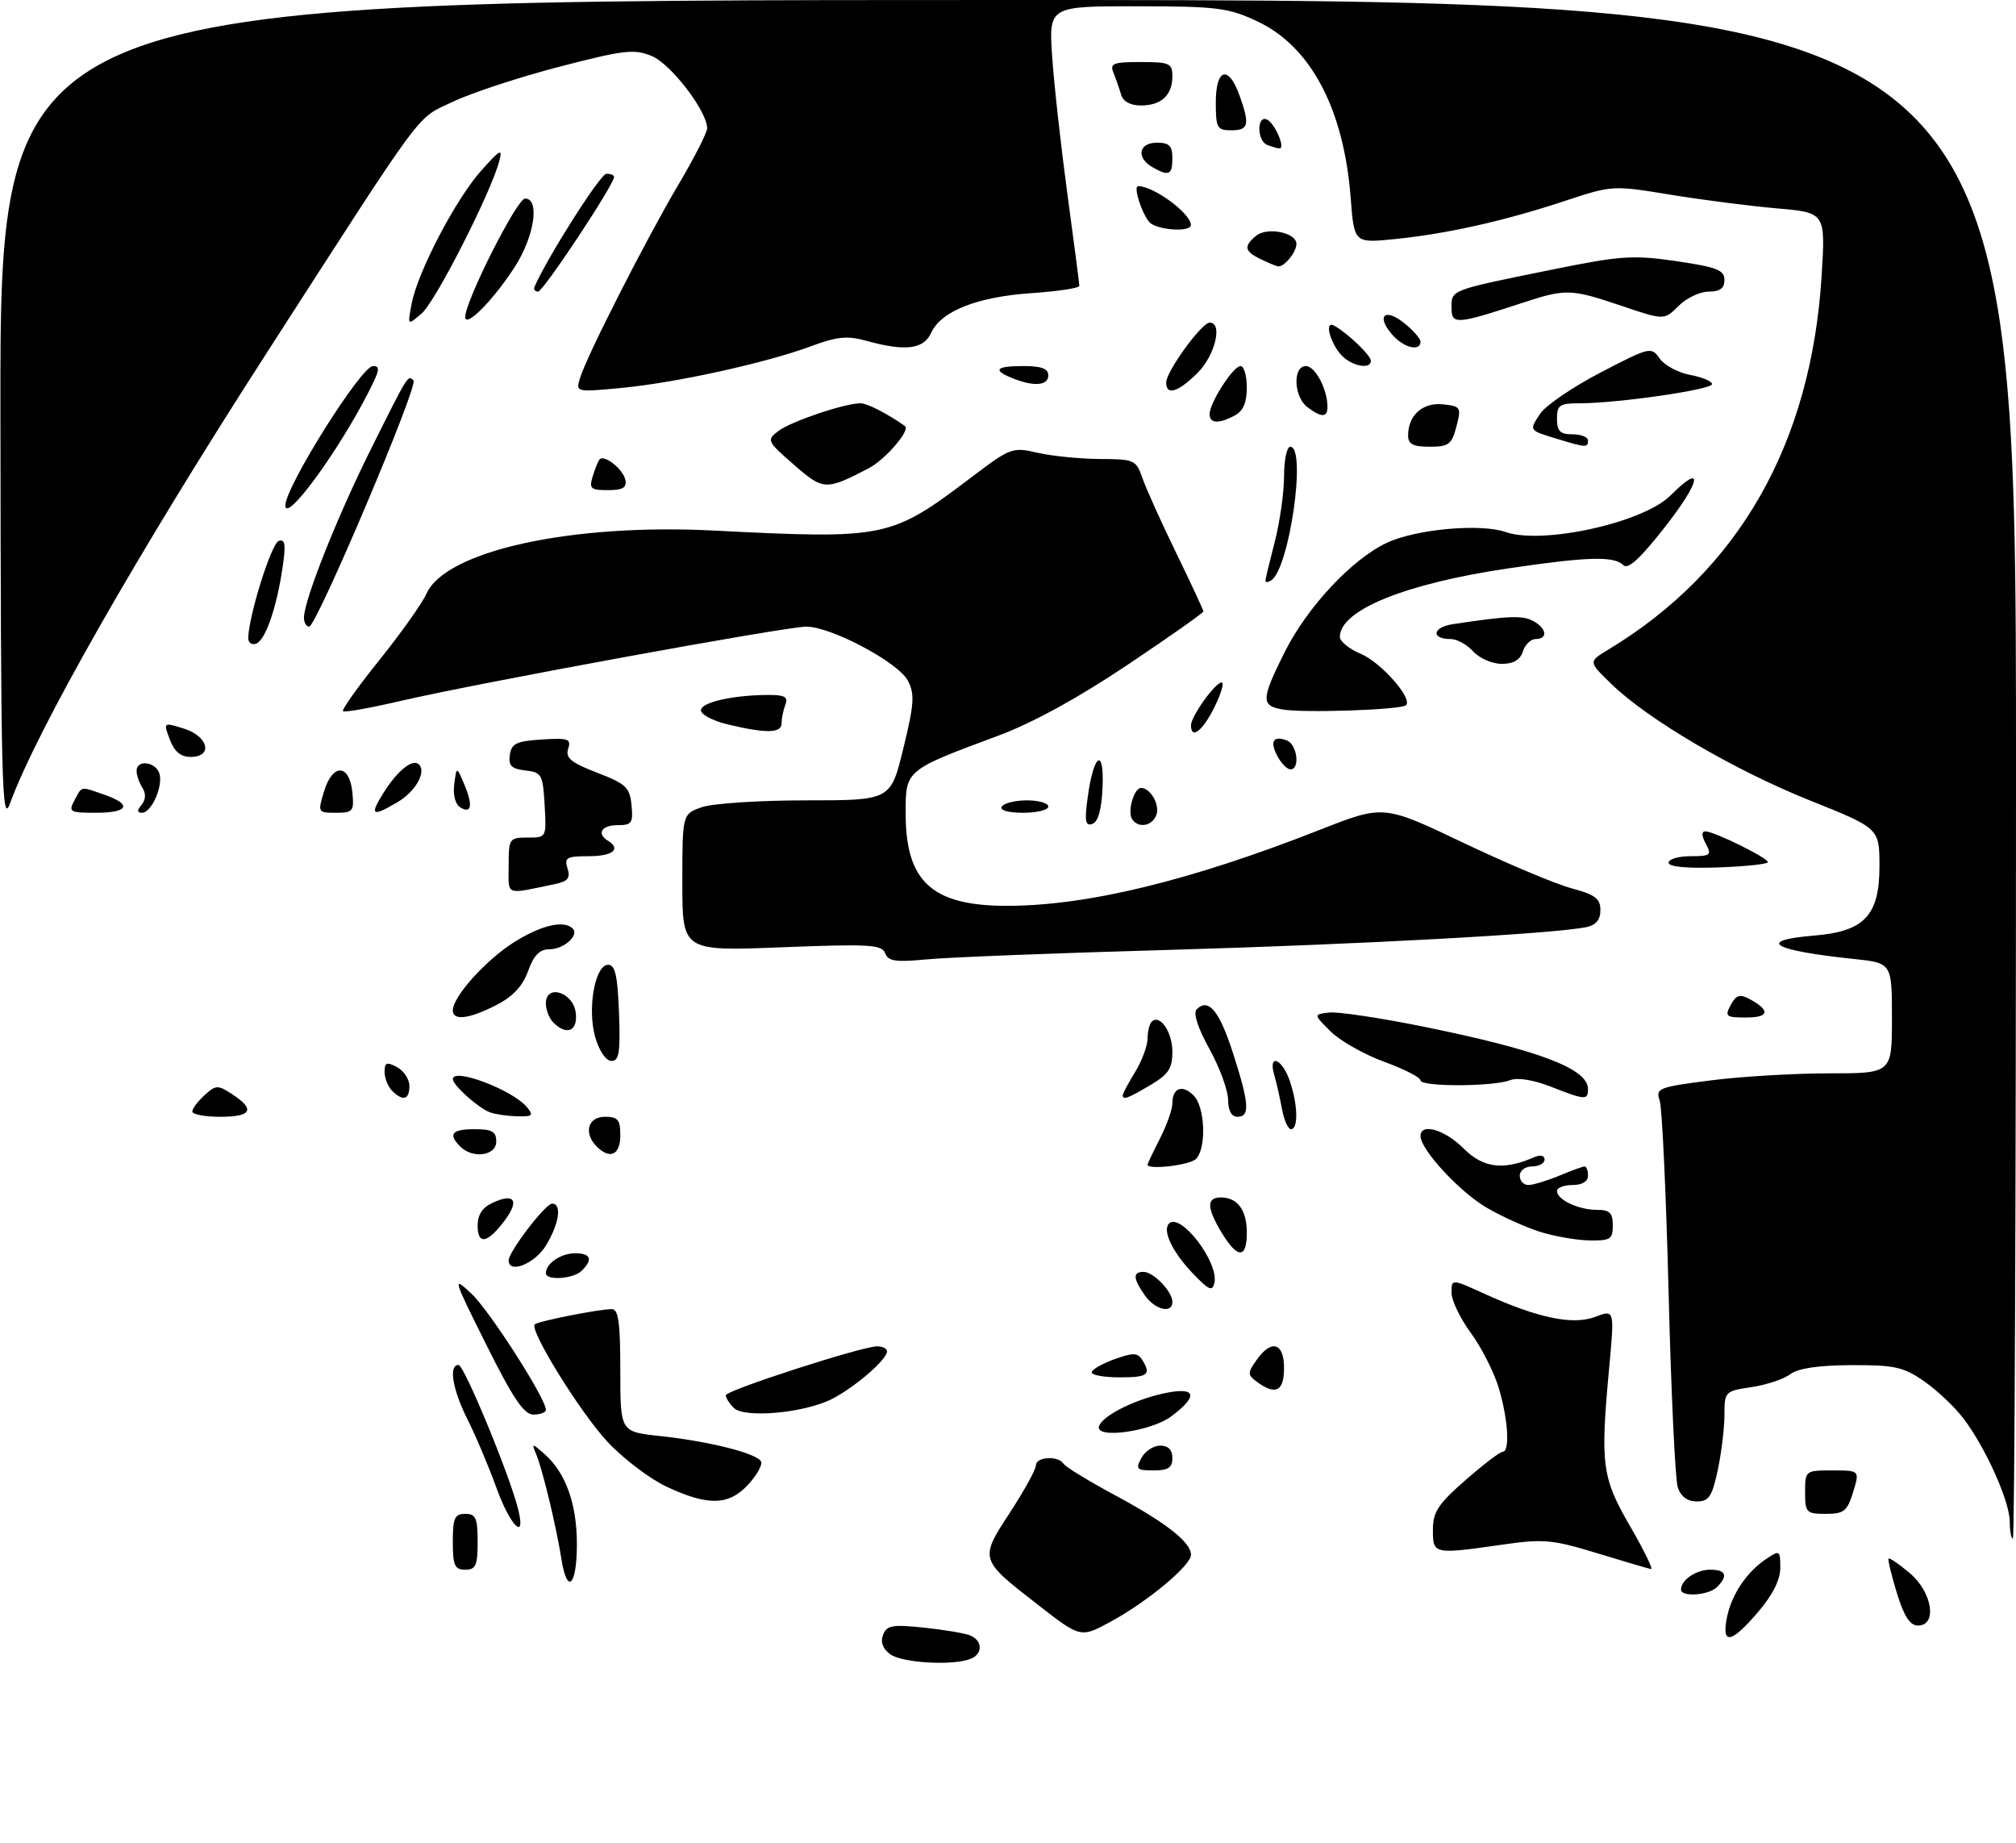<?xml version="1.0" encoding="UTF-8" standalone="no"?>
<!DOCTYPE svg PUBLIC "-//W3C//DTD SVG 1.1//EN" "http://www.w3.org/Graphics/SVG/1.1/DTD/svg11.dtd" >
<svg xmlns="http://www.w3.org/2000/svg" xmlns:xlink="http://www.w3.org/1999/xlink" version="1.1" viewBox="0 0 325 297">
 <g >
 <path fill="currentColor"
d=" M 143.53 266.64 C 142.31 265.76 141.91 264.67 142.36 263.50 C 142.95 261.97 143.86 261.81 148.86 262.33 C 152.05 262.66 155.42 263.22 156.33 263.57 C 158.44 264.38 158.49 266.60 156.42 267.39 C 153.54 268.50 145.41 268.02 143.53 266.64 Z  M 167.45 258.75 C 157.86 251.31 157.87 251.37 162.82 243.78 C 165.12 240.25 167.00 236.83 167.00 236.18 C 167.00 234.79 170.62 234.58 171.45 235.92 C 171.76 236.42 175.50 238.71 179.76 241.00 C 188.00 245.43 192.00 248.57 192.00 250.60 C 192.00 252.31 185.05 258.11 179.12 261.34 C 174.22 264.01 174.22 264.01 167.45 258.75 Z  M 278.39 260.75 C 279.12 257.02 281.58 253.36 284.78 251.23 C 286.90 249.82 287.00 249.88 287.00 252.70 C 287.00 254.63 285.77 257.08 283.42 259.82 C 279.08 264.90 277.52 265.18 278.39 260.75 Z  M 305.79 256.75 C 304.91 253.86 304.31 251.37 304.46 251.21 C 304.62 251.05 306.16 252.10 307.87 253.55 C 311.51 256.61 312.36 262.00 309.20 262.00 C 307.91 262.00 306.96 260.54 305.79 256.75 Z  M 271.00 256.20 C 271.00 254.65 273.43 253.00 275.70 253.00 C 278.24 253.00 278.63 253.97 276.80 255.80 C 275.46 257.14 271.00 257.45 271.00 256.20 Z  M 90.50 251.25 C 89.71 246.20 87.50 236.97 86.48 234.50 C 85.68 232.55 85.71 232.54 87.76 234.34 C 91.20 237.36 93.00 242.37 93.00 248.90 C 93.00 255.64 91.42 257.13 90.50 251.25 Z  M 73.00 248.50 C 73.00 244.67 73.30 244.00 75.00 244.00 C 76.70 244.00 77.00 244.67 77.00 248.50 C 77.00 252.33 76.70 253.00 75.00 253.00 C 73.30 253.00 73.00 252.33 73.00 248.50 Z  M 257.50 250.35 C 250.23 248.13 248.83 248.01 242.21 248.96 C 231.08 250.55 231.00 250.53 231.00 246.58 C 231.00 243.70 231.83 242.43 236.23 238.58 C 239.11 236.06 241.81 234.00 242.23 234.00 C 243.45 234.00 243.13 228.74 241.61 223.69 C 240.84 221.14 238.81 217.15 237.11 214.83 C 235.40 212.51 234.00 209.59 234.00 208.36 C 234.00 206.11 234.00 206.11 239.25 208.50 C 247.88 212.43 253.53 213.62 257.16 212.25 C 260.28 211.07 260.28 211.07 259.43 220.28 C 257.96 236.08 258.23 238.12 262.77 245.96 C 265.01 249.83 266.54 252.95 266.17 252.90 C 265.80 252.84 261.90 251.70 257.50 250.35 Z  M 323.99 245.25 C 323.98 241.96 320.08 233.28 316.51 228.60 C 315.09 226.74 312.24 224.05 310.16 222.61 C 306.86 220.32 305.42 220.00 298.45 220.03 C 293.15 220.05 289.87 220.54 288.61 221.49 C 287.58 222.28 284.77 223.21 282.36 223.57 C 278.08 224.21 278.00 224.30 278.00 228.06 C 278.00 230.17 277.51 234.17 276.92 236.95 C 276.00 241.24 275.49 242.00 273.53 242.00 C 272.04 242.00 270.97 241.21 270.48 239.75 C 270.06 238.51 269.40 224.45 269.00 208.50 C 268.60 192.55 267.95 178.55 267.56 177.39 C 266.88 175.40 267.34 175.22 275.74 174.14 C 280.63 173.51 289.22 173.00 294.82 173.00 C 305.00 173.00 305.00 173.00 305.00 164.10 C 305.00 155.20 305.00 155.20 298.75 154.55 C 285.66 153.18 283.00 151.58 292.51 150.79 C 300.58 150.12 303.00 147.53 302.99 139.58 C 302.98 133.50 302.98 133.50 291.74 129.00 C 279.56 124.12 265.69 115.99 259.78 110.25 C 256.05 106.65 256.05 106.65 259.28 104.70 C 280.33 92.00 292.00 71.52 293.67 44.38 C 294.29 34.26 294.29 34.26 286.39 33.58 C 282.05 33.20 274.33 32.21 269.23 31.37 C 260.01 29.86 259.91 29.86 252.23 32.40 C 242.48 35.62 233.35 37.67 224.90 38.53 C 218.30 39.20 218.30 39.20 217.74 31.85 C 216.63 17.52 211.28 7.43 202.63 3.41 C 197.98 1.24 196.16 1.02 183.28 1.01 C 169.06 1.00 169.06 1.00 169.63 9.25 C 169.94 13.79 171.06 23.79 172.10 31.47 C 173.15 39.16 174.00 45.73 174.00 46.08 C 174.00 46.43 170.51 46.96 166.25 47.25 C 157.51 47.85 151.71 50.15 150.12 53.64 C 148.91 56.30 145.94 56.67 139.71 54.94 C 136.61 54.08 134.98 54.23 130.71 55.82 C 123.44 58.51 108.88 61.71 100.15 62.53 C 92.79 63.22 92.79 63.22 93.53 60.86 C 94.66 57.22 104.25 38.40 109.39 29.72 C 111.93 25.44 114.00 21.37 114.00 20.67 C 114.00 17.93 108.16 10.31 105.09 9.04 C 102.25 7.86 100.64 8.04 90.20 10.75 C 83.77 12.42 76.03 14.96 73.00 16.40 C 66.96 19.27 69.01 16.51 42.92 57.00 C 22.05 89.39 5.93 117.69 1.58 129.57 C 0.30 133.06 0.13 126.08 0.07 66.75 C 0.00 0.00 0.00 0.00 162.50 0.00 C 325.00 0.00 325.00 0.00 325.00 124.00 C 325.00 192.20 324.77 248.00 324.50 248.00 C 324.23 248.00 324.00 246.76 323.99 245.25 Z  M 80.01 239.75 C 78.76 236.31 76.68 231.38 75.37 228.78 C 72.94 223.94 72.29 220.00 73.92 220.00 C 74.83 220.00 82.17 237.77 83.53 243.25 C 84.85 248.55 82.26 245.98 80.01 239.75 Z  M 291.00 240.50 C 291.00 237.03 291.04 237.00 295.41 237.00 C 299.81 237.00 299.81 237.00 298.74 240.50 C 297.79 243.58 297.27 244.00 294.33 244.00 C 291.19 244.00 291.00 243.80 291.00 240.50 Z  M 107.50 239.64 C 104.75 238.35 100.44 235.08 97.93 232.38 C 93.53 227.66 85.30 214.36 86.21 213.46 C 86.72 212.95 96.58 211.00 98.64 211.00 C 99.70 211.00 100.00 213.20 100.00 220.88 C 100.00 230.77 100.00 230.77 106.34 231.45 C 114.47 232.32 122.27 234.31 122.71 235.62 C 122.90 236.19 121.94 237.86 120.57 239.33 C 117.48 242.66 114.12 242.74 107.50 239.64 Z  M 184.00 235.00 C 184.59 233.90 185.95 233.00 187.04 233.00 C 188.33 233.00 189.00 233.68 189.00 235.00 C 189.00 236.56 188.33 237.00 185.96 237.00 C 183.24 237.00 183.04 236.80 184.00 235.00 Z  M 177.17 229.89 C 177.73 228.10 183.41 225.33 188.38 224.43 C 192.89 223.61 193.06 225.12 188.80 228.30 C 185.54 230.73 176.52 231.97 177.17 229.89 Z  M 78.40 216.75 C 72.99 205.90 72.90 205.61 75.99 208.50 C 78.92 211.24 88.00 225.40 88.00 227.23 C 88.00 227.65 87.10 228.00 86.01 228.00 C 84.47 228.00 82.74 225.44 78.40 216.75 Z  M 118.25 226.89 C 117.56 226.18 117.00 225.28 117.00 224.89 C 117.00 224.10 138.94 217.00 141.41 217.00 C 142.28 217.00 143.00 217.37 143.00 217.81 C 143.00 219.13 137.78 223.63 134.09 225.50 C 129.58 227.77 119.92 228.63 118.25 226.89 Z  M 202.67 222.75 C 201.10 221.60 201.09 221.31 202.54 219.25 C 204.95 215.80 207.00 216.38 207.00 220.50 C 207.00 224.24 205.66 224.94 202.67 222.75 Z  M 176.00 221.20 C 176.00 220.76 177.63 219.81 179.62 219.09 C 182.65 218.00 183.39 218.01 184.11 219.14 C 185.64 221.56 185.08 222.00 180.50 222.00 C 178.03 222.00 176.00 221.64 176.00 221.20 Z  M 184.56 208.78 C 182.65 206.05 182.59 205.00 184.35 205.00 C 185.95 205.00 189.00 208.17 189.00 209.83 C 189.00 211.79 186.21 211.13 184.56 208.78 Z  M 192.25 205.20 C 188.99 201.78 187.35 198.32 188.46 197.21 C 190.30 195.37 196.48 203.41 195.78 206.73 C 195.46 208.22 194.90 207.97 192.25 205.20 Z  M 88.00 205.20 C 88.00 203.65 90.43 202.00 92.70 202.00 C 95.24 202.00 95.63 202.97 93.80 204.80 C 92.46 206.14 88.00 206.45 88.00 205.20 Z  M 82.00 203.15 C 82.00 201.75 87.93 194.00 89.01 194.00 C 90.62 194.00 90.14 197.26 88.01 200.75 C 86.21 203.70 82.00 205.38 82.00 203.15 Z  M 196.99 198.75 C 194.53 194.71 194.47 193.00 196.80 193.00 C 199.51 193.00 201.00 195.02 201.00 198.70 C 201.00 202.89 199.52 202.91 196.99 198.75 Z  M 77.00 197.56 C 77.00 195.75 77.76 194.61 79.50 193.82 C 82.95 192.25 83.76 193.50 81.37 196.70 C 78.61 200.40 77.00 200.72 77.00 197.56 Z  M 248.29 198.55 C 245.97 197.82 242.07 196.06 239.63 194.63 C 235.27 192.07 229.00 185.28 229.00 183.11 C 229.00 180.93 232.90 182.05 235.95 185.11 C 239.10 188.26 242.35 188.67 247.25 186.55 C 248.32 186.08 249.00 186.22 249.00 186.89 C 249.00 187.50 248.10 188.00 247.00 188.00 C 245.89 188.00 245.00 188.67 245.00 189.50 C 245.00 190.32 245.62 191.00 246.38 191.00 C 247.14 191.00 249.37 190.32 251.35 189.50 C 253.32 188.68 255.18 188.00 255.47 188.00 C 255.76 188.00 256.00 188.68 256.00 189.50 C 256.00 190.43 255.06 191.00 253.50 191.00 C 252.12 191.00 251.00 191.43 251.00 191.96 C 251.00 193.37 254.46 195.00 257.43 195.00 C 259.50 195.00 260.00 195.48 260.00 197.50 C 260.00 199.73 259.60 199.99 256.25 199.93 C 254.19 199.90 250.60 199.27 248.29 198.55 Z  M 185.00 187.71 C 185.00 187.55 185.90 185.66 187.00 183.50 C 188.10 181.34 189.00 178.80 189.00 177.85 C 189.00 175.34 190.60 174.74 192.42 176.56 C 194.28 178.42 194.53 185.07 192.80 186.80 C 191.79 187.81 185.00 188.60 185.00 187.71 Z  M 74.20 184.80 C 72.19 182.79 72.84 182.00 76.50 182.00 C 79.33 182.00 80.00 182.38 80.00 184.00 C 80.00 186.29 76.21 186.81 74.20 184.80 Z  M 96.20 184.80 C 94.05 182.65 94.76 180.00 97.50 180.00 C 99.61 180.00 100.00 180.47 100.00 183.00 C 100.00 186.15 98.33 186.93 96.20 184.80 Z  M 206.67 178.75 C 206.34 176.96 205.78 174.49 205.42 173.25 C 204.40 169.76 206.66 170.57 207.90 174.15 C 209.22 177.92 209.34 182.00 208.13 182.00 C 207.65 182.00 207.00 180.54 206.67 178.75 Z  M 31.00 179.15 C 31.00 178.69 31.89 177.51 32.97 176.52 C 34.82 174.85 35.11 174.84 37.47 176.39 C 41.20 178.83 40.56 180.00 35.50 180.00 C 33.02 180.00 31.00 179.62 31.00 179.15 Z  M 79.00 179.29 C 77.15 178.62 73.00 174.91 73.00 173.93 C 73.00 172.02 82.64 175.66 84.95 178.45 C 86.07 179.79 85.86 179.99 83.37 179.92 C 81.79 179.88 79.83 179.60 79.00 179.29 Z  M 197.98 177.25 C 197.97 175.74 196.62 172.05 194.97 169.06 C 193.08 165.64 192.32 163.28 192.92 162.68 C 194.81 160.79 196.57 162.90 198.76 169.70 C 201.39 177.85 201.54 180.00 199.50 180.00 C 198.53 180.00 197.99 179.02 197.98 177.25 Z  M 63.20 175.80 C 62.54 175.14 62.00 173.77 62.00 172.76 C 62.00 171.24 62.34 171.11 64.00 172.00 C 65.10 172.59 66.00 173.95 66.00 175.04 C 66.00 177.27 64.95 177.55 63.20 175.80 Z  M 181.00 176.52 C 181.00 176.26 181.90 174.57 183.00 172.77 C 184.09 170.97 184.99 168.56 185.00 167.42 C 185.00 166.27 185.30 165.04 185.66 164.68 C 186.97 163.37 189.00 166.32 189.00 169.52 C 189.00 172.22 188.37 173.17 185.44 174.90 C 181.78 177.06 181.00 177.35 181.00 176.52 Z  M 249.94 175.12 C 247.16 174.04 244.63 173.64 243.44 174.10 C 240.73 175.16 229.00 175.19 229.00 174.13 C 229.00 173.66 226.36 172.30 223.13 171.13 C 219.90 169.95 216.02 167.75 214.50 166.24 C 211.75 163.50 211.75 163.50 214.24 163.20 C 215.60 163.03 222.39 164.04 229.32 165.44 C 248.02 169.23 256.00 172.24 256.00 175.52 C 256.00 177.36 255.58 177.33 249.94 175.12 Z  M 95.98 167.25 C 94.64 162.67 95.90 155.50 98.04 155.50 C 99.17 155.50 99.57 157.27 99.79 163.25 C 100.03 169.61 99.81 171.00 98.58 171.00 C 97.71 171.00 96.62 169.43 95.98 167.25 Z  M 89.20 164.80 C 88.54 164.14 88.00 162.76 88.00 161.73 C 88.00 158.52 92.43 159.92 92.82 163.25 C 93.16 166.20 91.37 166.97 89.20 164.80 Z  M 73.00 162.84 C 73.00 160.66 78.27 154.78 82.83 151.89 C 87.19 149.13 90.92 148.25 92.32 149.66 C 93.42 150.75 90.90 153.00 88.58 153.00 C 87.00 153.00 86.05 153.96 85.13 156.52 C 84.25 158.96 82.68 160.63 79.97 162.02 C 75.59 164.25 73.00 164.56 73.00 162.84 Z  M 279.01 161.99 C 279.86 160.39 280.47 160.18 281.99 160.99 C 285.43 162.83 285.25 164.00 281.52 164.00 C 278.23 164.00 278.02 163.83 279.01 161.99 Z  M 142.69 153.63 C 142.16 152.24 140.13 152.13 126.04 152.68 C 110.00 153.31 110.00 153.31 110.00 142.25 C 110.00 131.20 110.00 131.20 113.15 130.10 C 114.88 129.49 122.44 129.00 129.94 129.00 C 143.59 129.00 143.59 129.00 145.63 120.61 C 147.38 113.43 147.49 111.87 146.35 109.70 C 144.81 106.75 133.98 101.00 129.98 101.00 C 126.65 101.00 76.75 110.14 64.61 112.97 C 59.72 114.11 55.53 114.86 55.29 114.63 C 55.06 114.40 57.71 110.67 61.19 106.35 C 64.66 102.03 68.06 97.24 68.75 95.69 C 71.84 88.79 92.02 84.35 115.00 85.51 C 142.95 86.92 143.56 86.80 156.73 76.83 C 162.90 72.16 163.22 72.04 167.30 72.98 C 169.61 73.51 174.11 73.96 177.30 73.98 C 182.88 74.00 183.15 74.12 184.18 77.08 C 184.77 78.78 187.22 84.21 189.63 89.15 C 192.03 94.09 194.00 98.32 194.00 98.55 C 194.00 98.78 188.49 102.66 181.75 107.17 C 173.82 112.49 166.48 116.51 160.92 118.58 C 145.89 124.17 146.00 124.08 146.00 131.12 C 146.00 142.11 150.26 146.00 162.32 146.00 C 175.26 146.00 191.88 141.96 212.77 133.75 C 223.04 129.71 223.04 129.71 235.85 135.81 C 242.89 139.17 250.76 142.48 253.33 143.17 C 257.15 144.19 258.00 144.83 258.00 146.69 C 258.00 148.24 257.29 149.11 255.75 149.43 C 250.49 150.52 219.18 152.22 188.50 153.10 C 170.35 153.61 152.75 154.30 149.40 154.63 C 144.39 155.11 143.19 154.94 142.69 153.63 Z  M 82.00 139.52 C 82.00 135.15 82.10 135.00 85.05 135.00 C 88.10 135.00 88.10 135.00 87.80 129.75 C 87.52 124.82 87.33 124.48 84.69 124.18 C 82.45 123.92 81.94 123.41 82.19 121.68 C 82.45 119.84 83.25 119.45 87.34 119.19 C 91.63 118.92 92.11 119.09 91.59 120.70 C 91.13 122.16 92.05 122.92 96.26 124.54 C 100.93 126.34 101.53 126.91 101.81 129.78 C 102.09 132.65 101.85 133.00 99.56 133.00 C 96.99 133.00 96.14 134.35 98.00 135.50 C 100.19 136.85 98.79 138.00 94.93 138.00 C 91.34 138.00 90.94 138.23 91.49 139.97 C 91.98 141.50 91.56 142.05 89.56 142.47 C 81.26 144.20 82.00 144.49 82.00 139.52 Z  M 269.00 139.05 C 269.00 138.47 270.59 138.00 272.54 138.00 C 275.76 138.00 275.98 137.82 275.00 136.00 C 274.30 134.70 274.28 134.00 274.94 134.00 C 276.33 134.00 285.00 138.27 285.00 138.96 C 285.00 139.27 281.40 139.65 277.00 139.81 C 271.91 139.99 269.00 139.71 269.00 139.05 Z  M 175.36 128.43 C 176.32 121.41 178.04 120.36 177.74 126.98 C 177.58 130.52 177.02 132.49 176.09 132.80 C 174.96 133.18 174.82 132.34 175.36 128.43 Z  M 182.49 131.99 C 181.73 130.76 182.82 127.00 183.94 127.00 C 185.48 127.00 187.03 129.75 186.41 131.37 C 185.71 133.19 183.45 133.54 182.49 131.99 Z  M 12.00 129.00 C 13.26 126.65 12.89 126.72 16.85 128.10 C 21.37 129.67 20.73 131.00 15.46 131.00 C 11.24 131.00 11.00 130.86 12.00 129.00 Z  M 22.82 129.72 C 23.50 128.90 23.55 127.90 22.96 126.97 C 22.45 126.16 22.02 124.94 22.02 124.25 C 21.99 122.45 24.95 122.71 25.66 124.56 C 26.40 126.49 24.46 131.00 22.90 131.00 C 22.08 131.00 22.06 130.63 22.82 129.72 Z  M 52.27 127.46 C 53.66 122.96 56.37 123.13 56.81 127.76 C 57.10 130.76 56.90 131.00 54.16 131.00 C 51.22 131.00 51.20 130.96 52.27 127.46 Z  M 61.85 127.75 C 64.10 124.17 66.55 122.22 67.54 123.21 C 68.77 124.43 66.98 127.58 64.10 129.28 C 59.96 131.73 59.53 131.44 61.85 127.75 Z  M 74.17 130.11 C 73.39 129.62 73.00 128.09 73.23 126.39 C 73.61 123.50 73.61 123.50 74.84 126.40 C 76.28 129.82 76.02 131.26 74.17 130.11 Z  M 161.50 130.00 C 161.84 129.45 163.67 129.00 165.56 129.00 C 167.45 129.00 169.00 129.45 169.00 130.00 C 169.00 130.55 167.17 131.00 164.94 131.00 C 162.49 131.00 161.13 130.60 161.50 130.00 Z  M 205.95 121.91 C 204.66 119.50 205.25 118.50 207.46 119.35 C 209.12 119.98 209.62 124.00 208.04 124.00 C 207.50 124.00 206.57 123.06 205.95 121.91 Z  M 27.38 119.20 C 26.32 116.40 26.32 116.40 29.66 117.44 C 33.61 118.68 34.38 122.00 30.72 122.00 C 29.14 122.00 28.11 121.14 27.38 119.20 Z  M 117.25 116.74 C 114.91 116.18 113.00 115.16 113.00 114.49 C 113.00 113.20 118.14 112.03 123.86 112.01 C 126.51 112.00 127.09 112.33 126.61 113.58 C 126.27 114.45 126.00 115.80 126.00 116.58 C 126.00 118.20 123.52 118.25 117.25 116.74 Z  M 192.00 116.90 C 192.00 115.46 195.91 110.00 196.94 110.00 C 197.39 110.00 196.86 111.80 195.77 114.00 C 193.89 117.81 192.00 119.26 192.00 116.90 Z  M 206.75 114.35 C 203.26 113.74 203.30 112.72 207.09 105.13 C 210.72 97.88 217.85 90.22 223.50 87.52 C 228.15 85.30 238.65 84.33 242.72 85.75 C 248.68 87.83 264.92 84.24 269.28 79.88 C 274.74 74.41 274.24 77.49 268.47 84.86 C 264.38 90.09 262.45 91.85 261.68 91.08 C 260.20 89.60 255.95 89.72 243.28 91.59 C 226.52 94.06 216.00 98.33 216.00 102.66 C 216.00 103.38 217.51 104.60 219.35 105.37 C 222.62 106.74 227.76 112.57 226.67 113.66 C 225.93 114.41 210.19 114.95 206.75 114.35 Z  M 237.50 105.00 C 236.50 103.90 234.89 103.00 233.90 103.00 C 230.64 103.00 230.89 101.11 234.22 100.60 C 243.15 99.25 245.43 99.16 247.14 100.08 C 249.34 101.25 249.60 103.00 247.57 103.00 C 246.78 103.00 245.85 103.90 245.50 105.00 C 245.07 106.37 243.99 107.00 242.09 107.00 C 240.56 107.00 238.50 106.10 237.50 105.00 Z  M 40.02 102.83 C 40.08 99.28 43.75 87.58 44.93 87.19 C 45.98 86.84 46.11 87.76 45.54 91.57 C 44.55 98.15 42.75 103.26 41.25 103.76 C 40.56 103.98 40.01 103.57 40.02 102.83 Z  M 49.00 99.56 C 49.00 96.77 54.32 83.38 59.74 72.50 C 65.87 60.21 65.75 60.41 66.66 61.33 C 67.48 62.15 51.01 101.00 49.84 101.00 C 49.38 101.00 49.00 100.35 49.00 99.56 Z  M 204.00 93.61 C 204.00 93.33 204.68 90.51 205.50 87.34 C 206.32 84.17 207.00 79.42 207.00 76.79 C 207.00 74.16 207.45 72.00 208.00 72.00 C 210.68 72.00 207.85 91.74 204.91 93.56 C 204.41 93.87 204.00 93.89 204.00 93.61 Z  M 46.00 81.47 C 46.00 78.47 58.24 59.00 60.12 59.00 C 61.35 59.00 61.23 59.64 59.36 63.30 C 54.40 72.98 46.00 84.40 46.00 81.47 Z  M 95.56 76.75 C 95.94 75.51 96.44 74.29 96.67 74.04 C 97.42 73.21 100.49 75.66 100.82 77.36 C 101.07 78.60 100.38 79.00 98.01 79.00 C 95.21 79.00 94.94 78.75 95.56 76.75 Z  M 127.97 74.89 C 123.63 71.10 123.56 70.95 125.48 69.47 C 127.47 67.94 136.17 65.00 138.72 65.00 C 139.80 65.00 143.02 66.65 145.89 68.67 C 146.82 69.32 142.71 74.10 140.00 75.50 C 133.10 79.07 132.74 79.05 127.97 74.89 Z  M 227.00 70.19 C 227.00 66.93 229.36 64.82 232.62 65.17 C 235.50 65.48 235.60 65.65 234.79 68.75 C 234.04 71.63 233.55 72.00 230.47 72.00 C 227.79 72.00 227.00 71.59 227.00 70.19 Z  M 251.00 70.73 C 246.42 69.33 246.49 69.43 248.29 66.68 C 249.15 65.37 253.52 62.39 258.01 60.05 C 265.98 55.91 266.21 55.85 267.56 57.79 C 268.33 58.88 270.54 60.07 272.48 60.43 C 274.41 60.79 276.00 61.46 276.00 61.91 C 276.00 62.80 260.78 65.00 254.68 65.00 C 251.42 65.00 251.00 65.29 251.00 67.50 C 251.00 69.50 251.50 70.00 253.50 70.00 C 254.88 70.00 256.00 70.45 256.00 71.00 C 256.00 72.17 255.66 72.15 251.00 70.73 Z  M 195.00 66.75 C 195.01 64.91 198.81 59.00 199.99 59.00 C 200.54 59.00 201.00 60.56 201.00 62.46 C 201.00 64.87 200.41 66.25 199.07 66.96 C 196.48 68.35 195.00 68.27 195.00 66.75 Z  M 210.75 65.61 C 208.55 63.94 208.38 59.00 210.52 59.00 C 212.02 59.00 214.00 62.74 214.00 65.57 C 214.00 67.33 213.04 67.34 210.75 65.61 Z  M 188.00 61.65 C 188.00 59.88 193.72 52.00 195.01 52.00 C 197.15 52.00 195.90 57.26 193.08 60.08 C 189.93 63.22 188.00 63.82 188.00 61.65 Z  M 163.25 60.97 C 159.93 59.64 160.50 59.00 165.00 59.00 C 167.89 59.00 169.00 59.42 169.00 60.50 C 169.00 62.16 166.69 62.35 163.25 60.97 Z  M 216.79 57.75 C 214.68 56.09 213.21 51.42 215.14 52.52 C 217.38 53.80 221.00 57.29 221.00 58.17 C 221.00 59.41 218.60 59.17 216.79 57.75 Z  M 224.55 54.06 C 221.82 51.04 223.11 49.51 226.27 52.00 C 227.77 53.18 229.00 54.56 229.00 55.07 C 229.00 56.68 226.38 56.08 224.55 54.06 Z  M 66.35 49.00 C 67.30 43.90 73.45 32.12 77.58 27.50 C 80.66 24.05 81.06 23.84 80.48 26.00 C 79.10 31.15 70.22 48.58 68.00 50.50 C 65.69 52.50 65.69 52.50 66.35 49.00 Z  M 75.00 51.10 C 75.00 48.52 83.34 32.00 84.65 32.00 C 87.06 32.00 86.16 38.07 83.02 42.97 C 79.60 48.30 75.00 52.96 75.00 51.10 Z  M 234.00 49.59 C 234.00 46.70 233.73 46.80 249.99 43.50 C 261.31 41.20 263.19 41.07 270.24 42.09 C 276.77 43.05 278.00 43.53 278.00 45.12 C 278.00 46.47 277.28 47.00 275.45 47.00 C 274.05 47.00 271.87 48.04 270.60 49.31 C 268.29 51.62 268.29 51.62 261.45 49.31 C 253.18 46.52 252.46 46.50 245.22 48.88 C 234.73 52.32 234.00 52.36 234.00 49.59 Z  M 86.17 46.23 C 88.20 41.53 96.79 28.01 97.75 28.01 C 98.44 28.00 99.00 28.23 99.00 28.51 C 99.00 29.75 87.57 47.00 86.75 47.00 C 86.25 47.00 85.98 46.65 86.17 46.23 Z  M 203.25 41.78 C 200.62 40.51 200.45 39.70 202.49 38.01 C 204.27 36.53 209.00 37.48 209.00 39.32 C 209.00 40.64 207.03 43.05 206.05 42.93 C 205.75 42.90 204.49 42.38 203.25 41.78 Z  M 185.24 35.75 C 183.95 34.13 182.68 30.00 183.48 30.00 C 185.99 30.00 191.95 34.38 191.98 36.25 C 192.01 37.51 186.31 37.08 185.24 35.75 Z  M 185.75 26.92 C 183.12 25.39 183.58 23.00 186.50 23.00 C 188.50 23.00 189.00 23.50 189.00 25.50 C 189.00 28.22 188.42 28.47 185.75 26.92 Z  M 204.25 23.34 C 202.68 22.70 202.58 18.69 204.15 19.22 C 205.43 19.64 207.36 24.05 206.22 23.92 C 205.82 23.88 204.94 23.62 204.25 23.34 Z  M 196.00 16.50 C 196.00 11.05 198.03 10.42 199.80 15.32 C 201.52 20.09 201.31 21.00 198.50 21.00 C 196.20 21.00 196.00 20.63 196.00 16.50 Z  M 180.73 15.25 C 180.45 14.29 179.90 12.71 179.51 11.75 C 178.88 10.22 179.42 10.00 183.89 10.00 C 188.56 10.00 189.00 10.20 189.00 12.30 C 189.00 15.34 187.21 17.00 183.92 17.00 C 182.22 17.00 181.05 16.36 180.73 15.25 Z "/>
</g>
</svg>